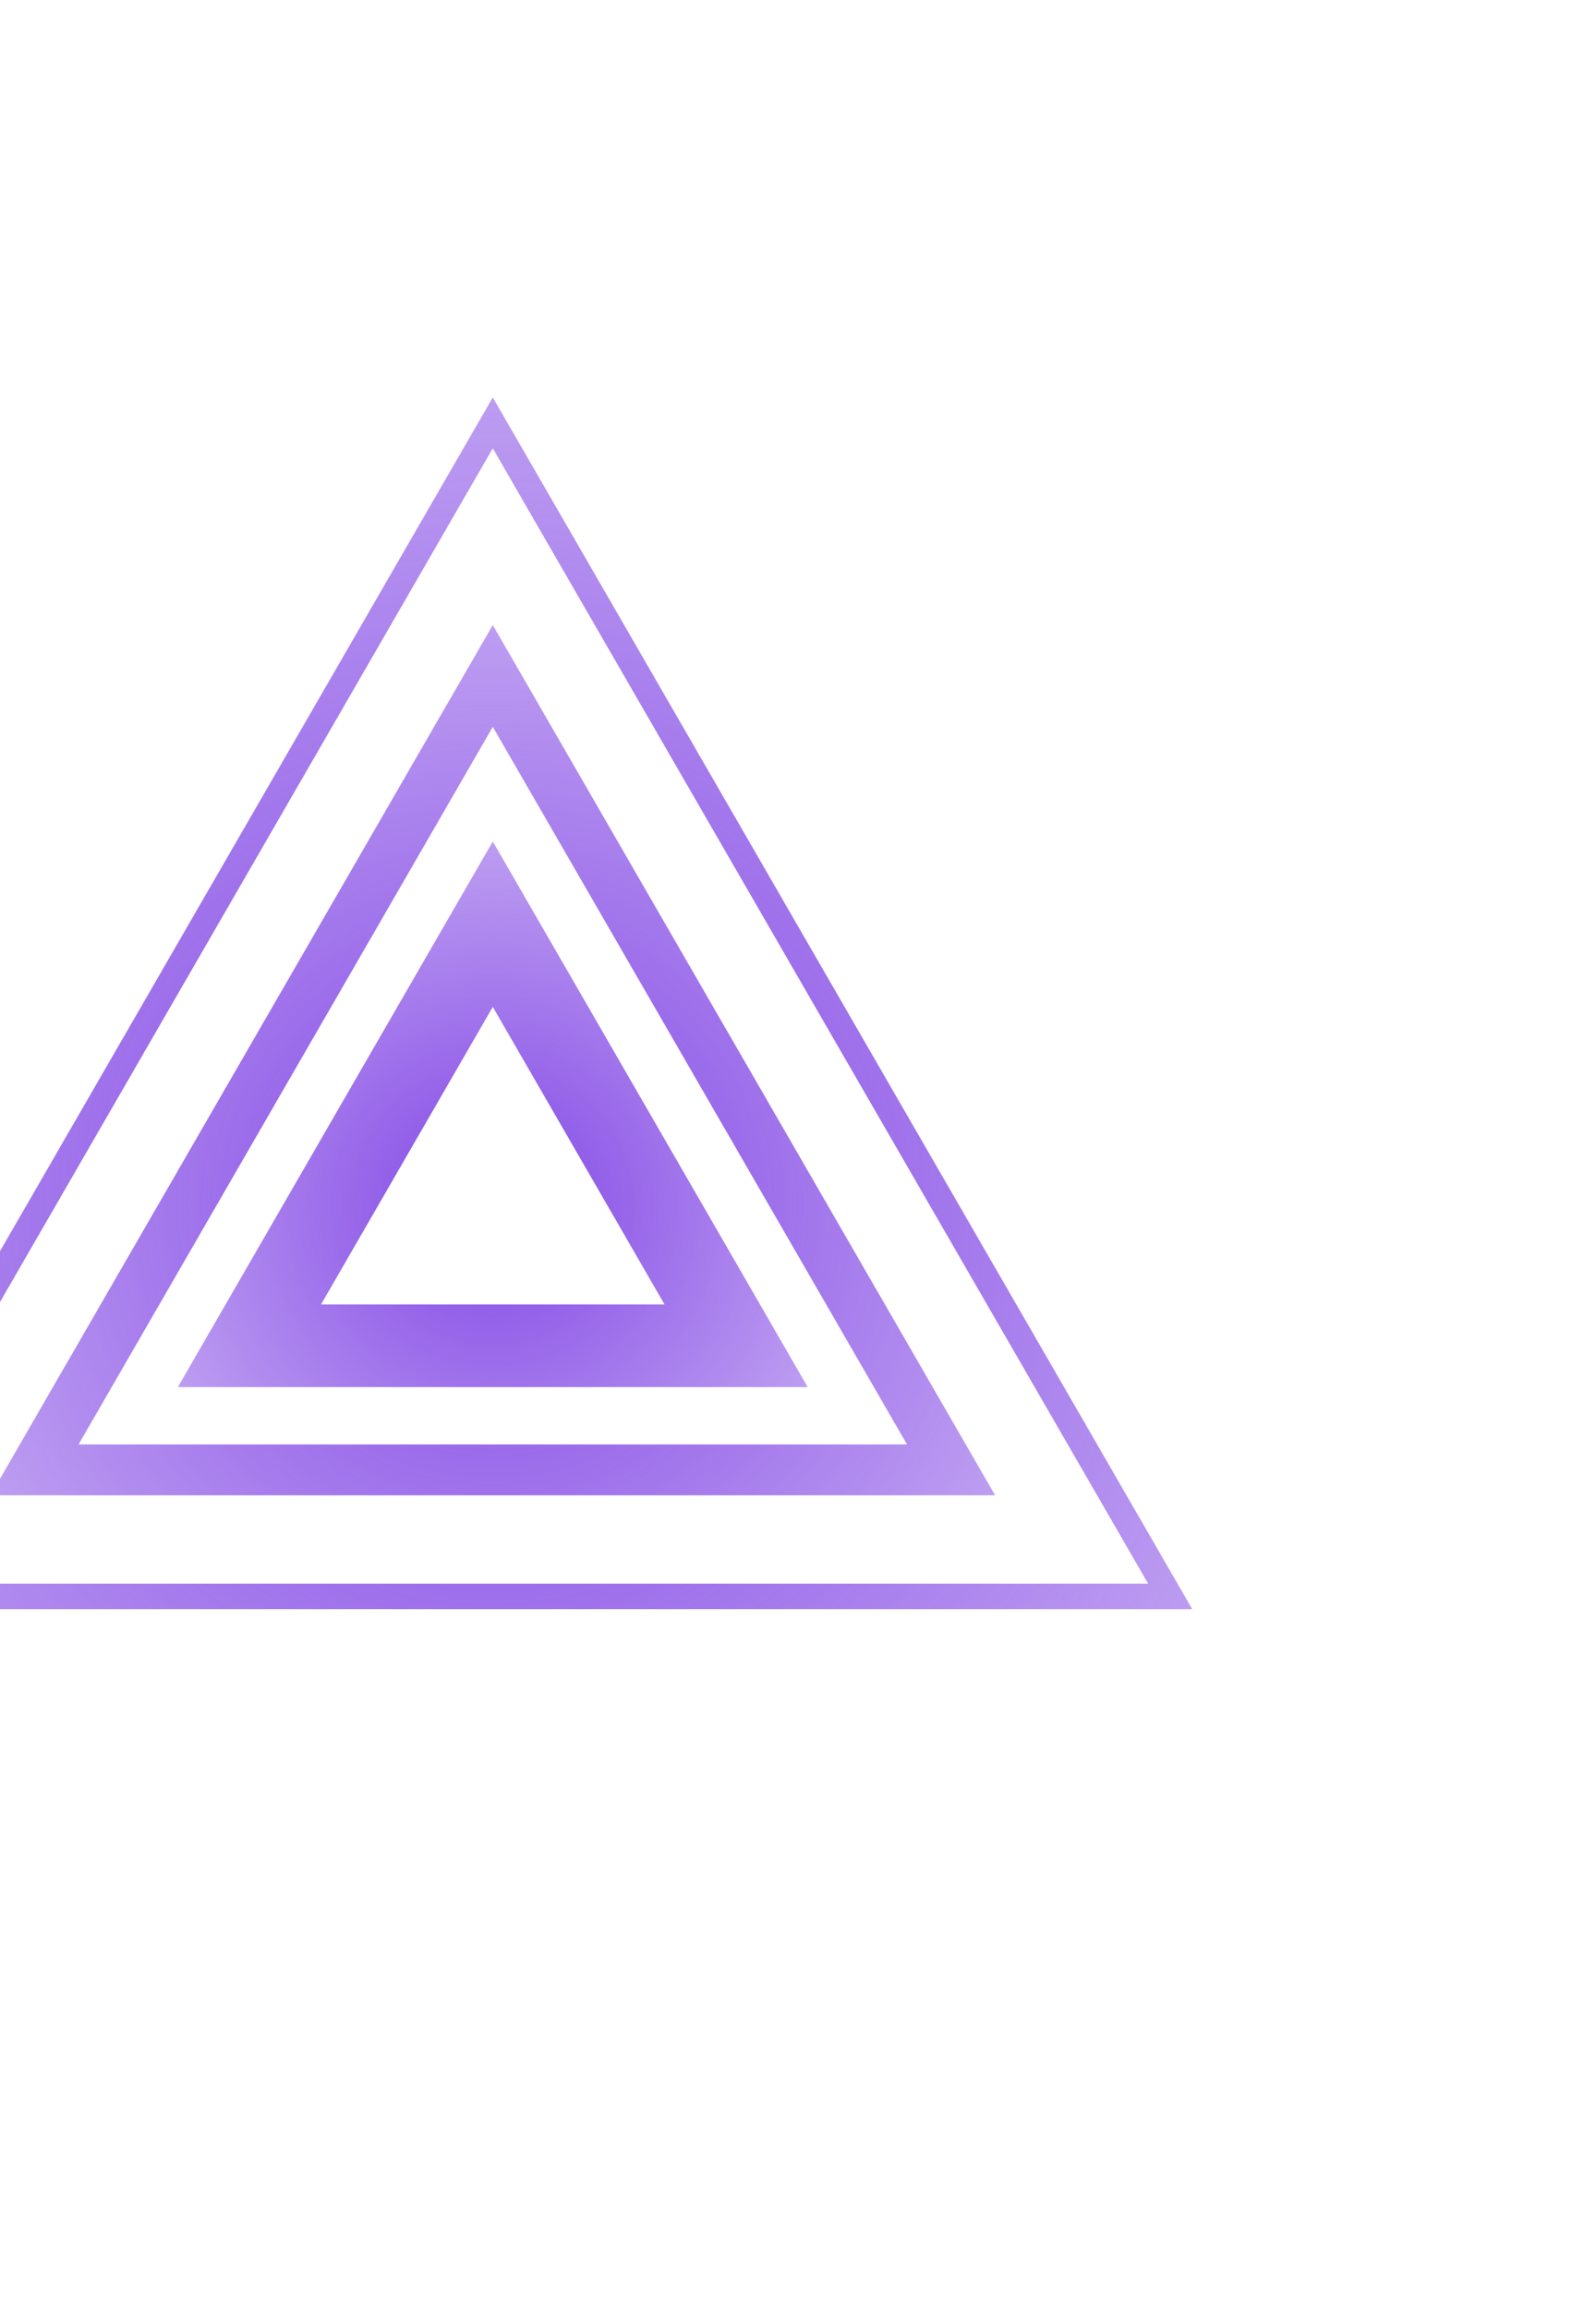 <svg width="251" height="363" viewBox="0 0 251 363" fill="none" xmlns="http://www.w3.org/2000/svg">
<path d="M77.499 106.281L149.57 231.11L5.429 231.11L77.499 106.281Z" stroke="url(#paint0_angular)" stroke-width="8"/>
<path d="M77.499 66.489L184.03 251.006L-29.031 251.006L77.499 66.489Z" stroke="url(#paint1_angular)" stroke-width="4"/>
<path d="M77.499 145.313L115.766 211.594L39.232 211.594L77.499 145.313Z" stroke="url(#paint2_angular)" stroke-width="13"/>
<defs>
<radialGradient id="paint0_angular" cx="0" cy="0" r="1" gradientUnits="userSpaceOnUse" gradientTransform="translate(77.441 189.442) rotate(-90) scale(194.601)">
<stop stop-color="#8247E5"/>
<stop offset="1" stop-color="#8247E5" stop-opacity="0"/>
</radialGradient>
<radialGradient id="paint1_angular" cx="0" cy="0" r="1" gradientUnits="userSpaceOnUse" gradientTransform="translate(77.418 189.419) rotate(-90) scale(270.956)">
<stop stop-color="#8247E5"/>
<stop offset="1" stop-color="#8247E5" stop-opacity="0"/>
</radialGradient>
<radialGradient id="paint2_angular" cx="0" cy="0" r="1" gradientUnits="userSpaceOnUse" gradientTransform="translate(77.463 189.464) rotate(-90) scale(121.999)">
<stop stop-color="#8247E5"/>
<stop offset="1" stop-color="#8247E5" stop-opacity="0"/>
</radialGradient>
</defs>
</svg>
